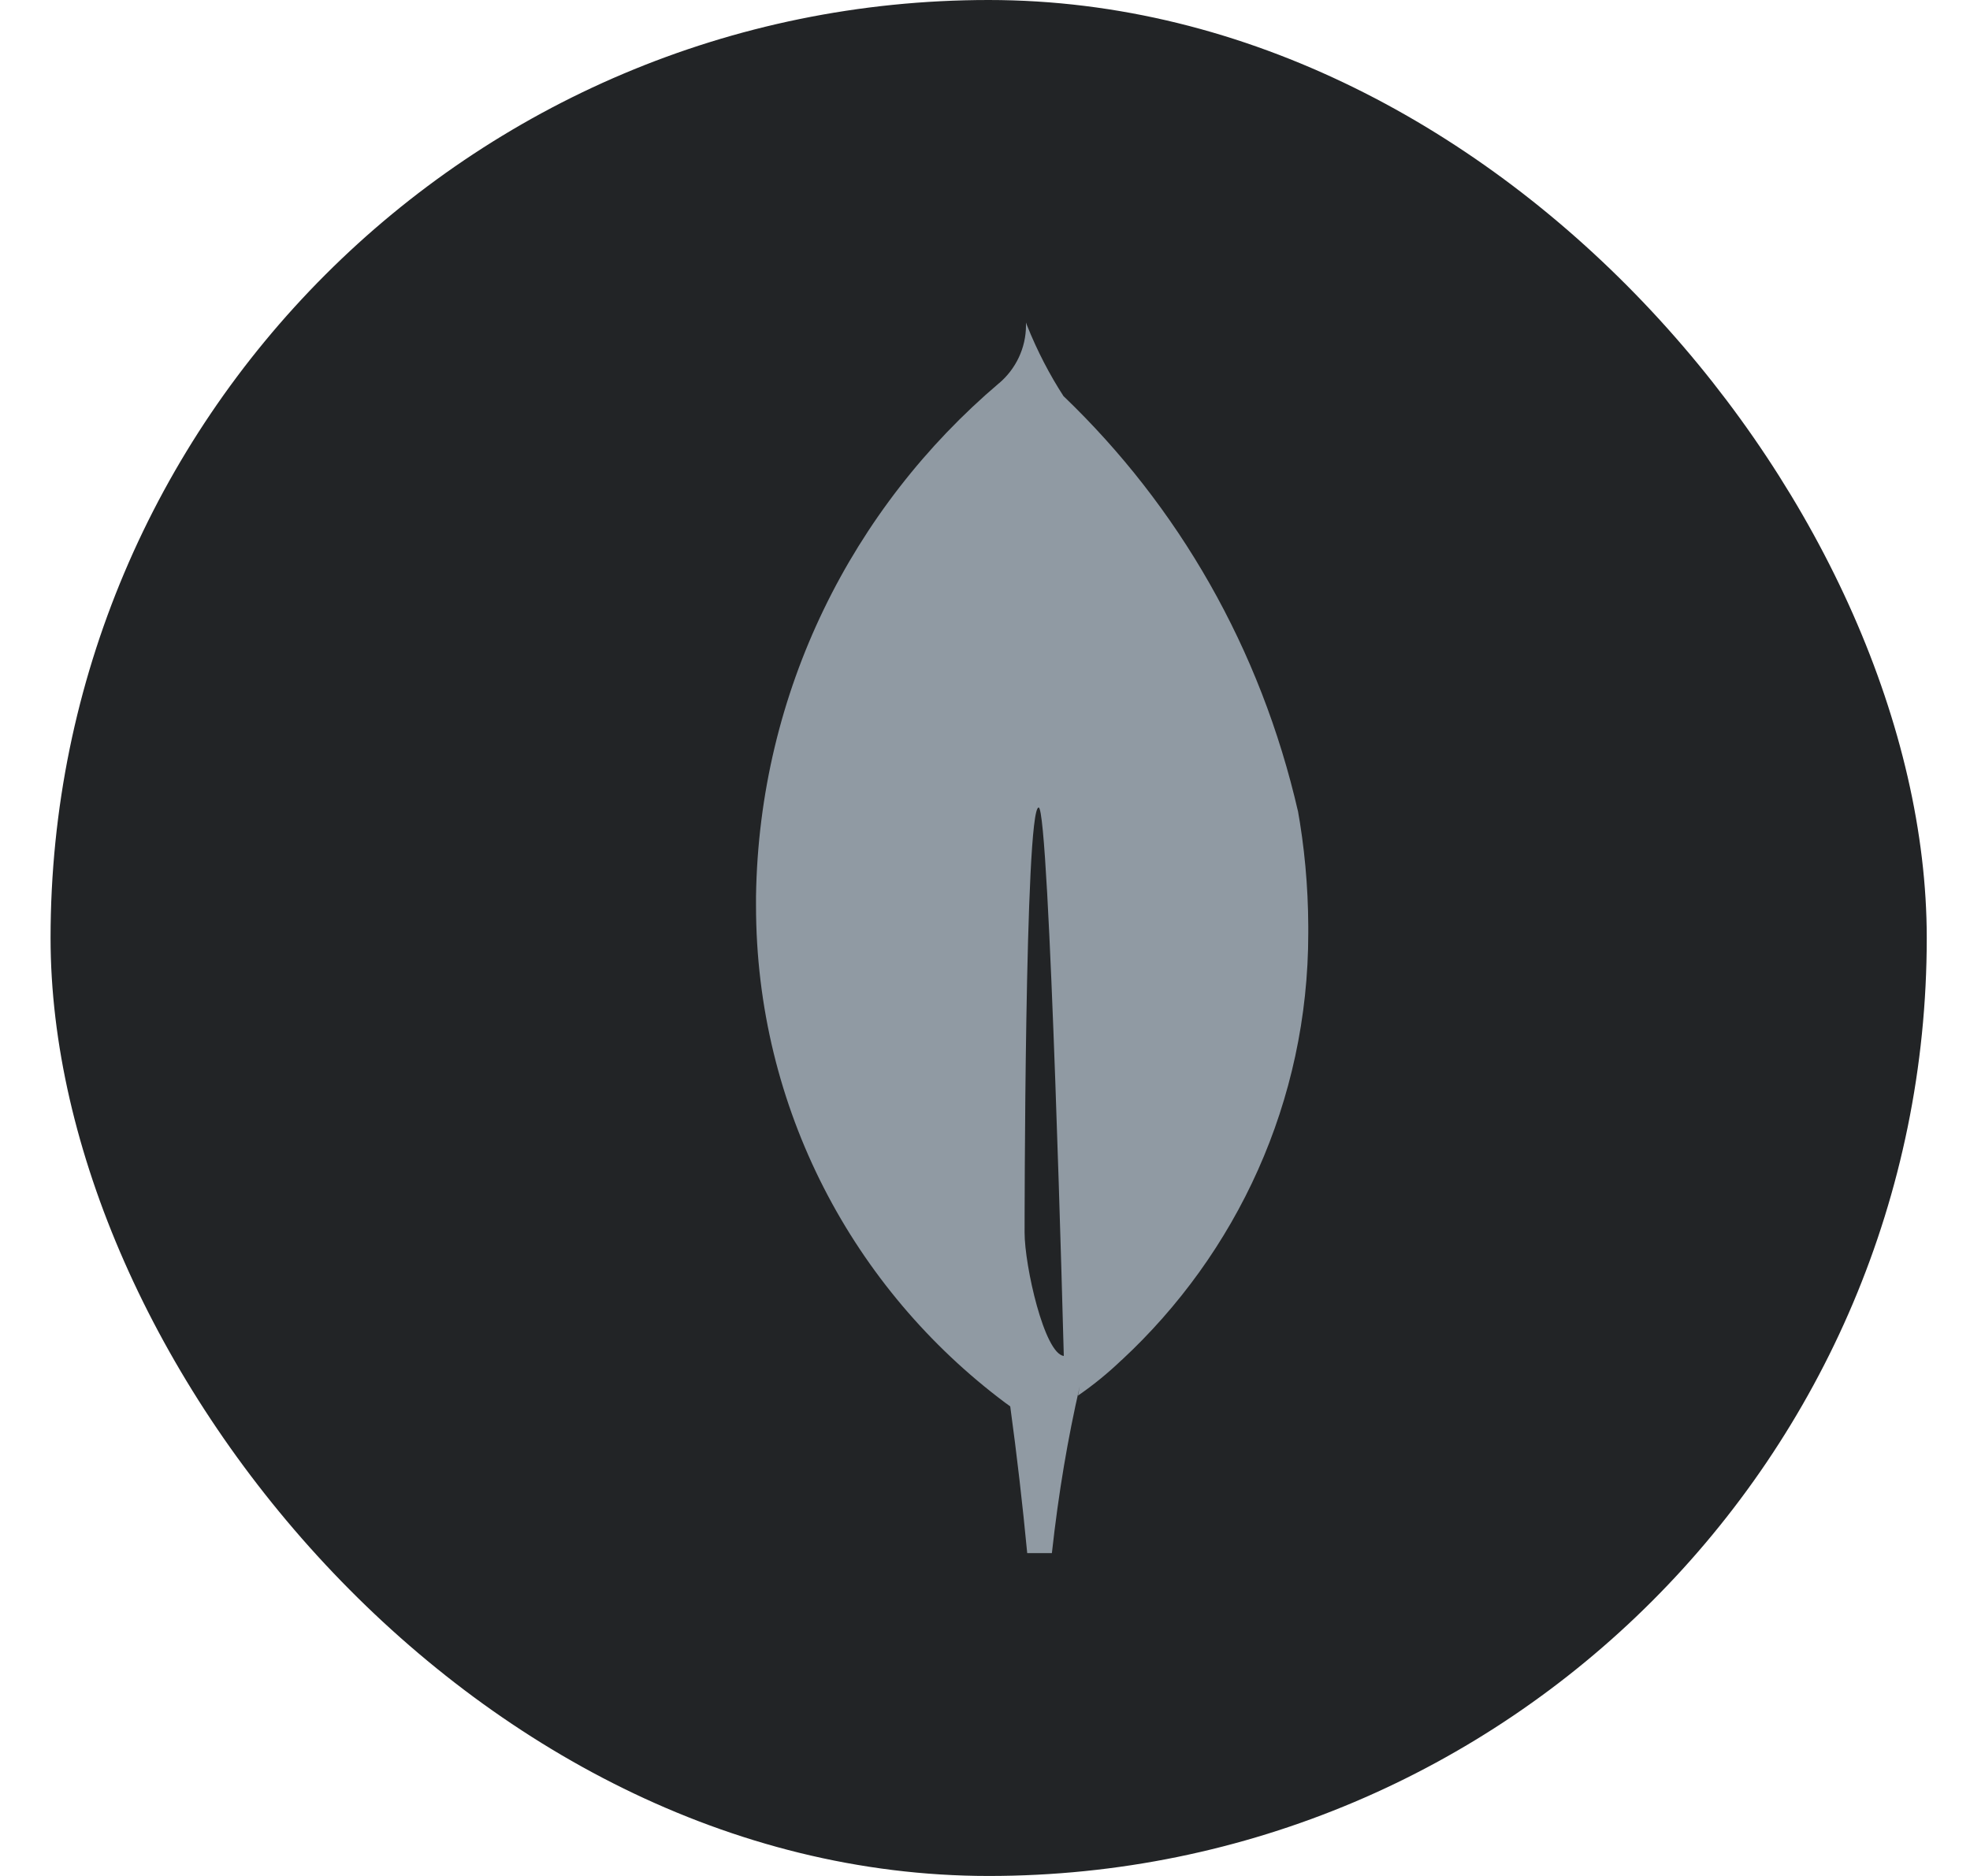 <svg width="21" height="20" viewBox="0 0 21 20" fill="none" xmlns="http://www.w3.org/2000/svg">
<rect x="0.539" width="20" height="20" rx="10" fill="#222426"/>
<path d="M10.922 13.141C10.922 13.141 10.922 8.608 11.072 8.609C11.188 8.609 11.34 14.456 11.34 14.456C11.132 14.431 10.922 13.494 10.922 13.141ZM13.839 8.661C13.437 6.904 12.556 5.394 11.342 4.228L11.338 4.225C11.191 3.999 11.056 3.74 10.947 3.467L10.937 3.438C10.937 3.446 10.937 3.457 10.937 3.467C10.937 3.714 10.826 3.935 10.652 4.084L10.65 4.085C9.087 5.412 8.092 7.368 8.059 9.557V9.562C8.059 9.59 8.059 9.622 8.059 9.653C8.059 11.822 9.102 13.747 10.714 14.954L10.731 14.966L10.769 14.994C10.84 15.514 10.9 16.035 10.95 16.558H11.213C11.285 15.906 11.383 15.335 11.511 14.775L11.491 14.879C11.665 14.759 11.816 14.634 11.957 14.499L11.956 14.501C13.181 13.364 13.946 11.746 13.946 9.949C13.946 9.922 13.946 9.896 13.946 9.869V9.873C13.944 9.444 13.905 9.024 13.831 8.617L13.838 8.66L13.839 8.661Z" fill="#909AA3"/>
</svg>
